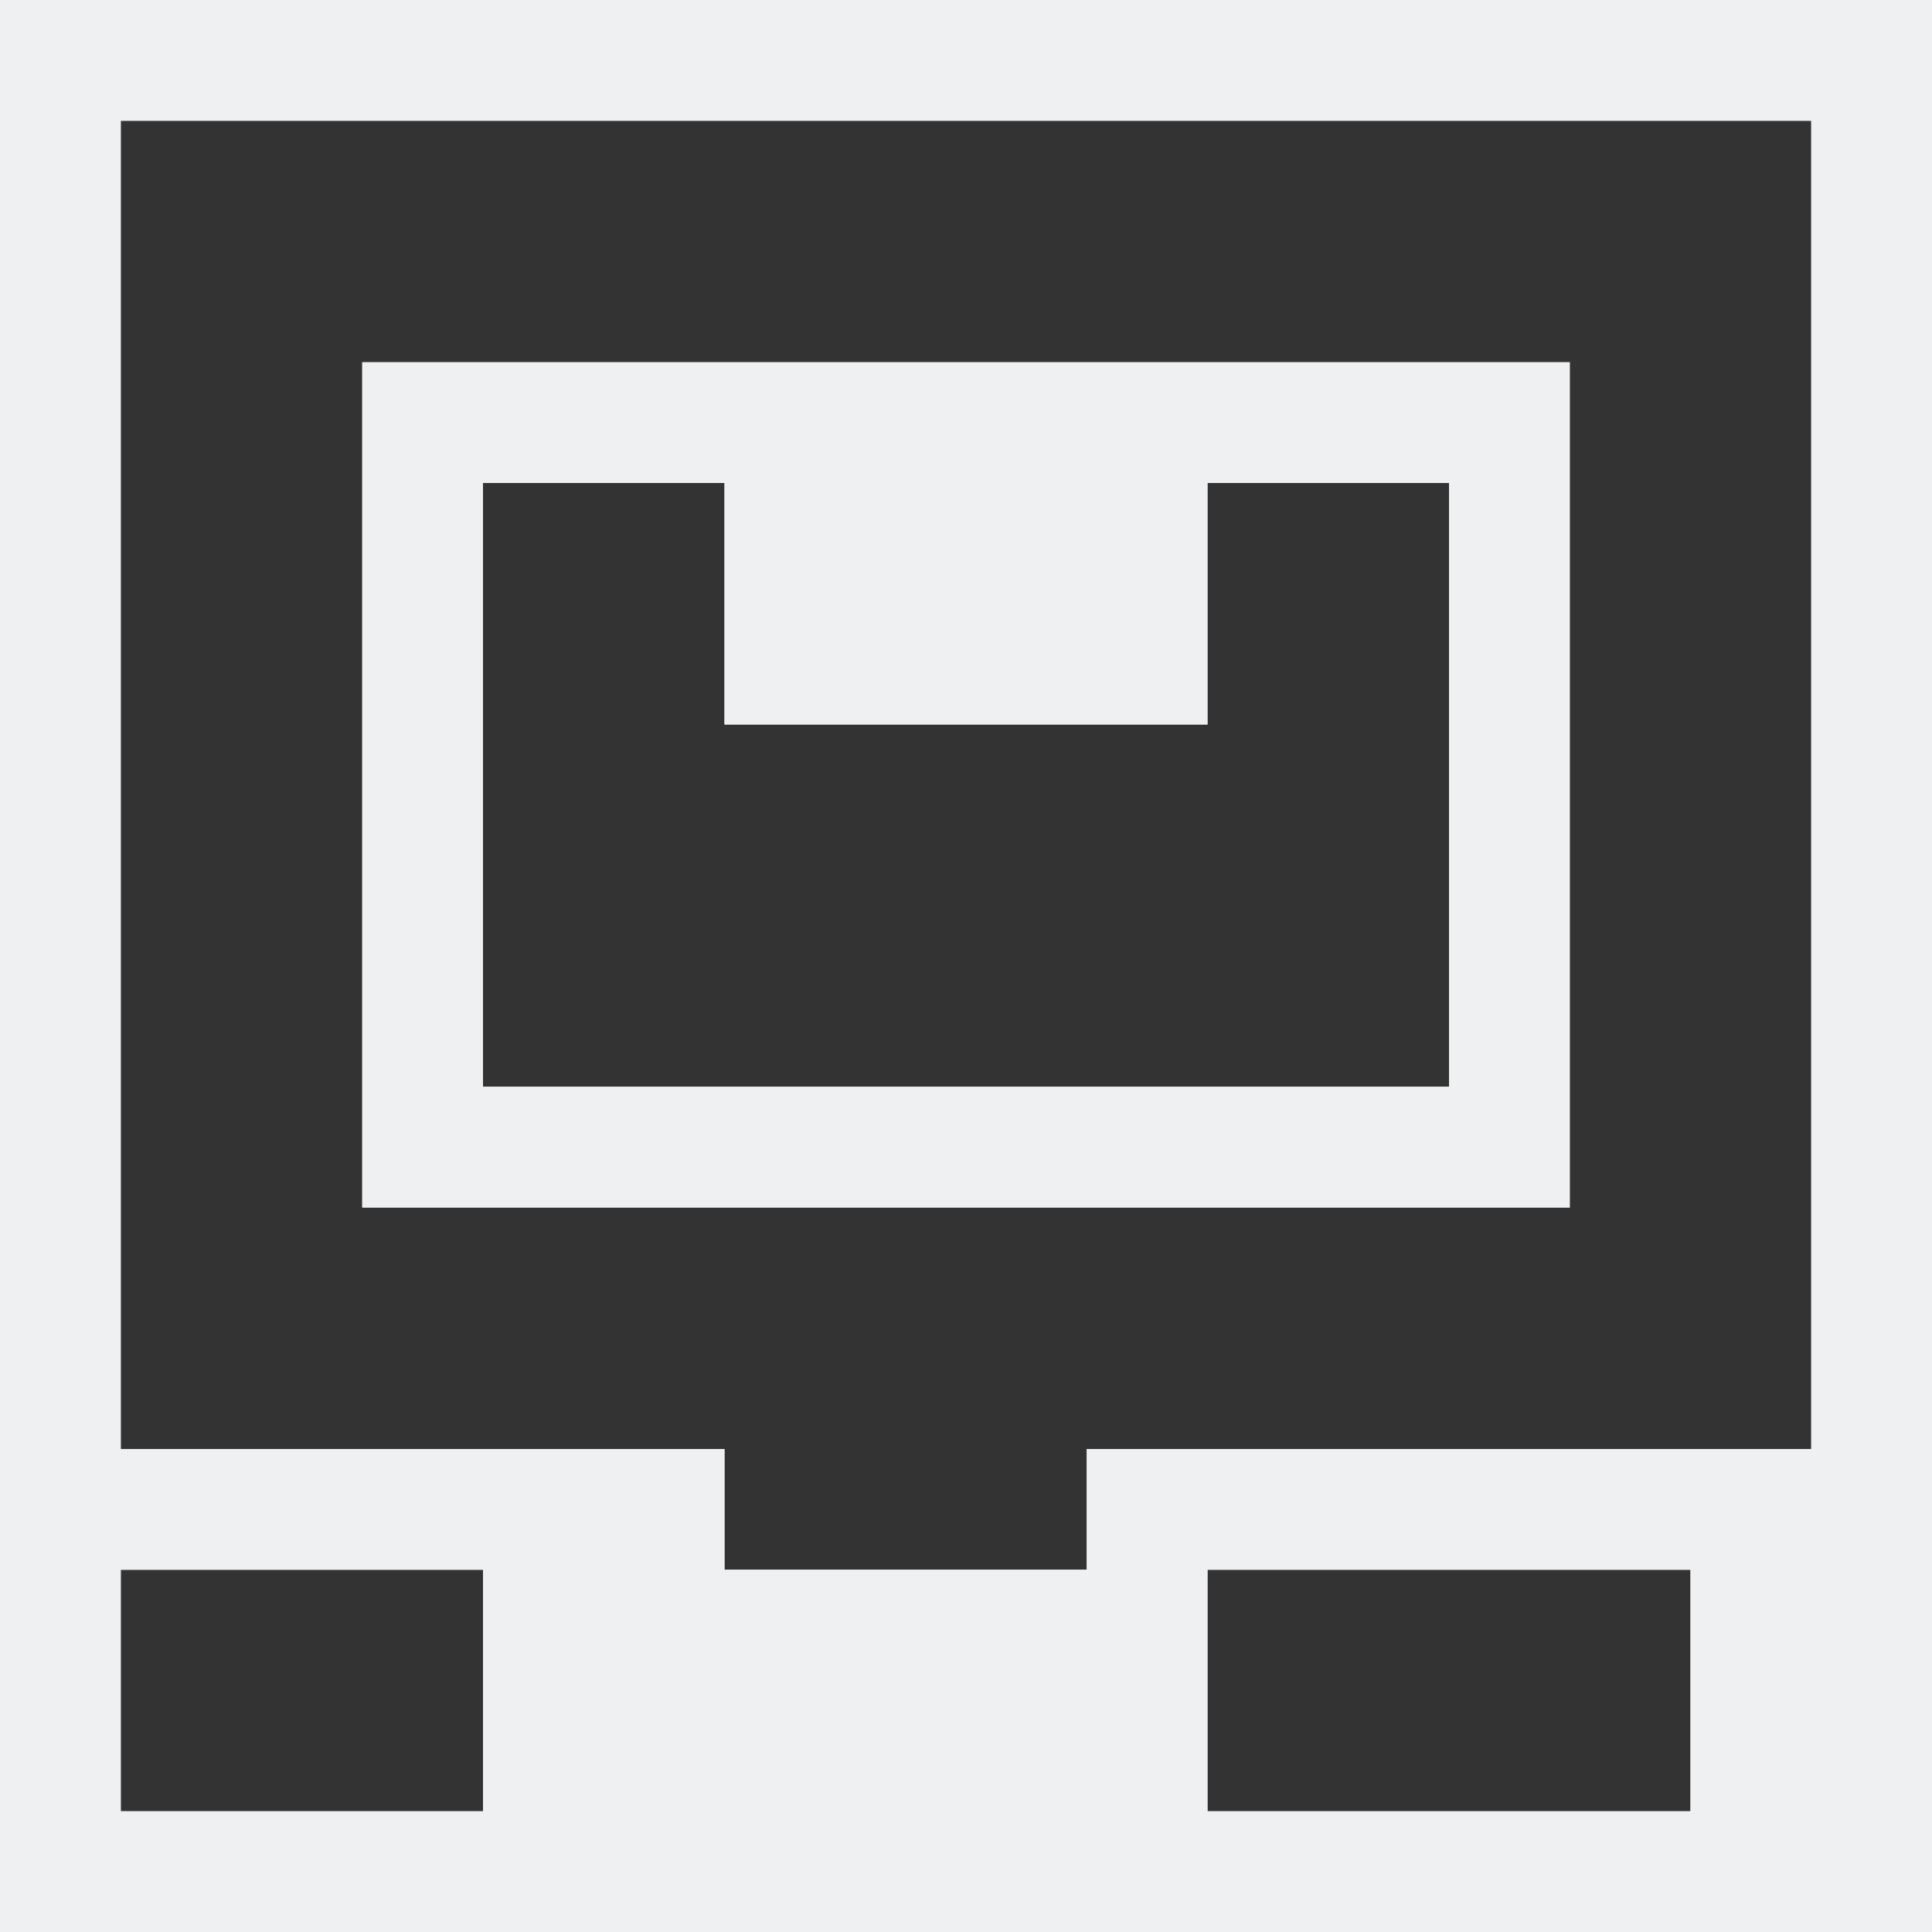 <?xml version="1.0" encoding="UTF-8" standalone="no"?>
<svg
   xmlns:dc="http://purl.org/dc/elements/1.1/"
   xmlns:cc="http://creativecommons.org/ns#"
   xmlns:rdf="http://www.w3.org/1999/02/22-rdf-syntax-ns#"
   xmlns:svg="http://www.w3.org/2000/svg"
   xmlns="http://www.w3.org/2000/svg"
   xmlns:sodipodi="http://sodipodi.sourceforge.net/DTD/sodipodi-0.dtd"
   xmlns:inkscape="http://www.inkscape.org/namespaces/inkscape"
   viewBox="0 0 16 16"
   version="1.1"
   id="svg5"
   sodipodi:docname="drive-harddisk-ieee1394-symbolic.svg"
   width="16"
   height="16"
   inkscape:version="0.92.1 r15371">
  <rect x="0" y="0" width="16" height="16" fill="#333333" stroke="none"/>
  <sodipodi:namedview
     pagecolor="#ffffff"
     bordercolor="#666666"
     borderopacity="1"
     objecttolerance="10"
     gridtolerance="10"
     guidetolerance="10"
     inkscape:pageopacity="0"
     inkscape:pageshadow="2"
     inkscape:window-width="1600"
     inkscape:window-height="808"
     id="namedview7"
     showgrid="false"
     inkscape:zoom="10.727273"
     inkscape:cx="-8.0635593"
     inkscape:cy="11"
     inkscape:window-x="0"
     inkscape:window-y="0"
     inkscape:window-maximized="1"
     inkscape:current-layer="svg5" />
  <defs
     id="defs3051">
    <style
       type="text/css"
       id="current-color-scheme">
      .ColorScheme-Text {
        color:#eff0f1;
      }
      </style>
  </defs>
  <path
     style="color:#eff0f1;fill:currentColor;fill-opacity:1;stroke:none"
     d="M 0,0 V 16 H 16 V 15 13 0 Z M 1,1 H 15 V 12 H 9 v 1 H 6 V 12 H 1 Z m 2,2 v 7 H 13 V 3 Z m 1,1 h 2 v 2 h 4 V 4 h 2 V 9 H 4 Z m -3,9 h 3 v 2 H 1 Z m 9,0 h 4 v 2 h -4 z"
     id="rect4245"
     class="ColorScheme-Text"
     inkscape:connector-curvature="0" />
  <path
     inkscape:connector-curvature="0"
     class="ColorScheme-Text"
     id="path4486"
     d="M 0,0 V 16 H 16 V 15 13 0 Z M 1,1 H 15 V 12 H 9 v 1 H 6 V 12 H 1 Z m 2,2 v 7 H 13 V 3 Z m 1,1 h 2 v 2 h 4 V 4 h 2 V 9 H 4 Z m -3,9 h 3 v 2 H 1 Z m 9,0 h 4 v 2 h -4 z"
     style="color:#eff0f1;fill:currentColor;fill-opacity:1;stroke:none" />
</svg>
